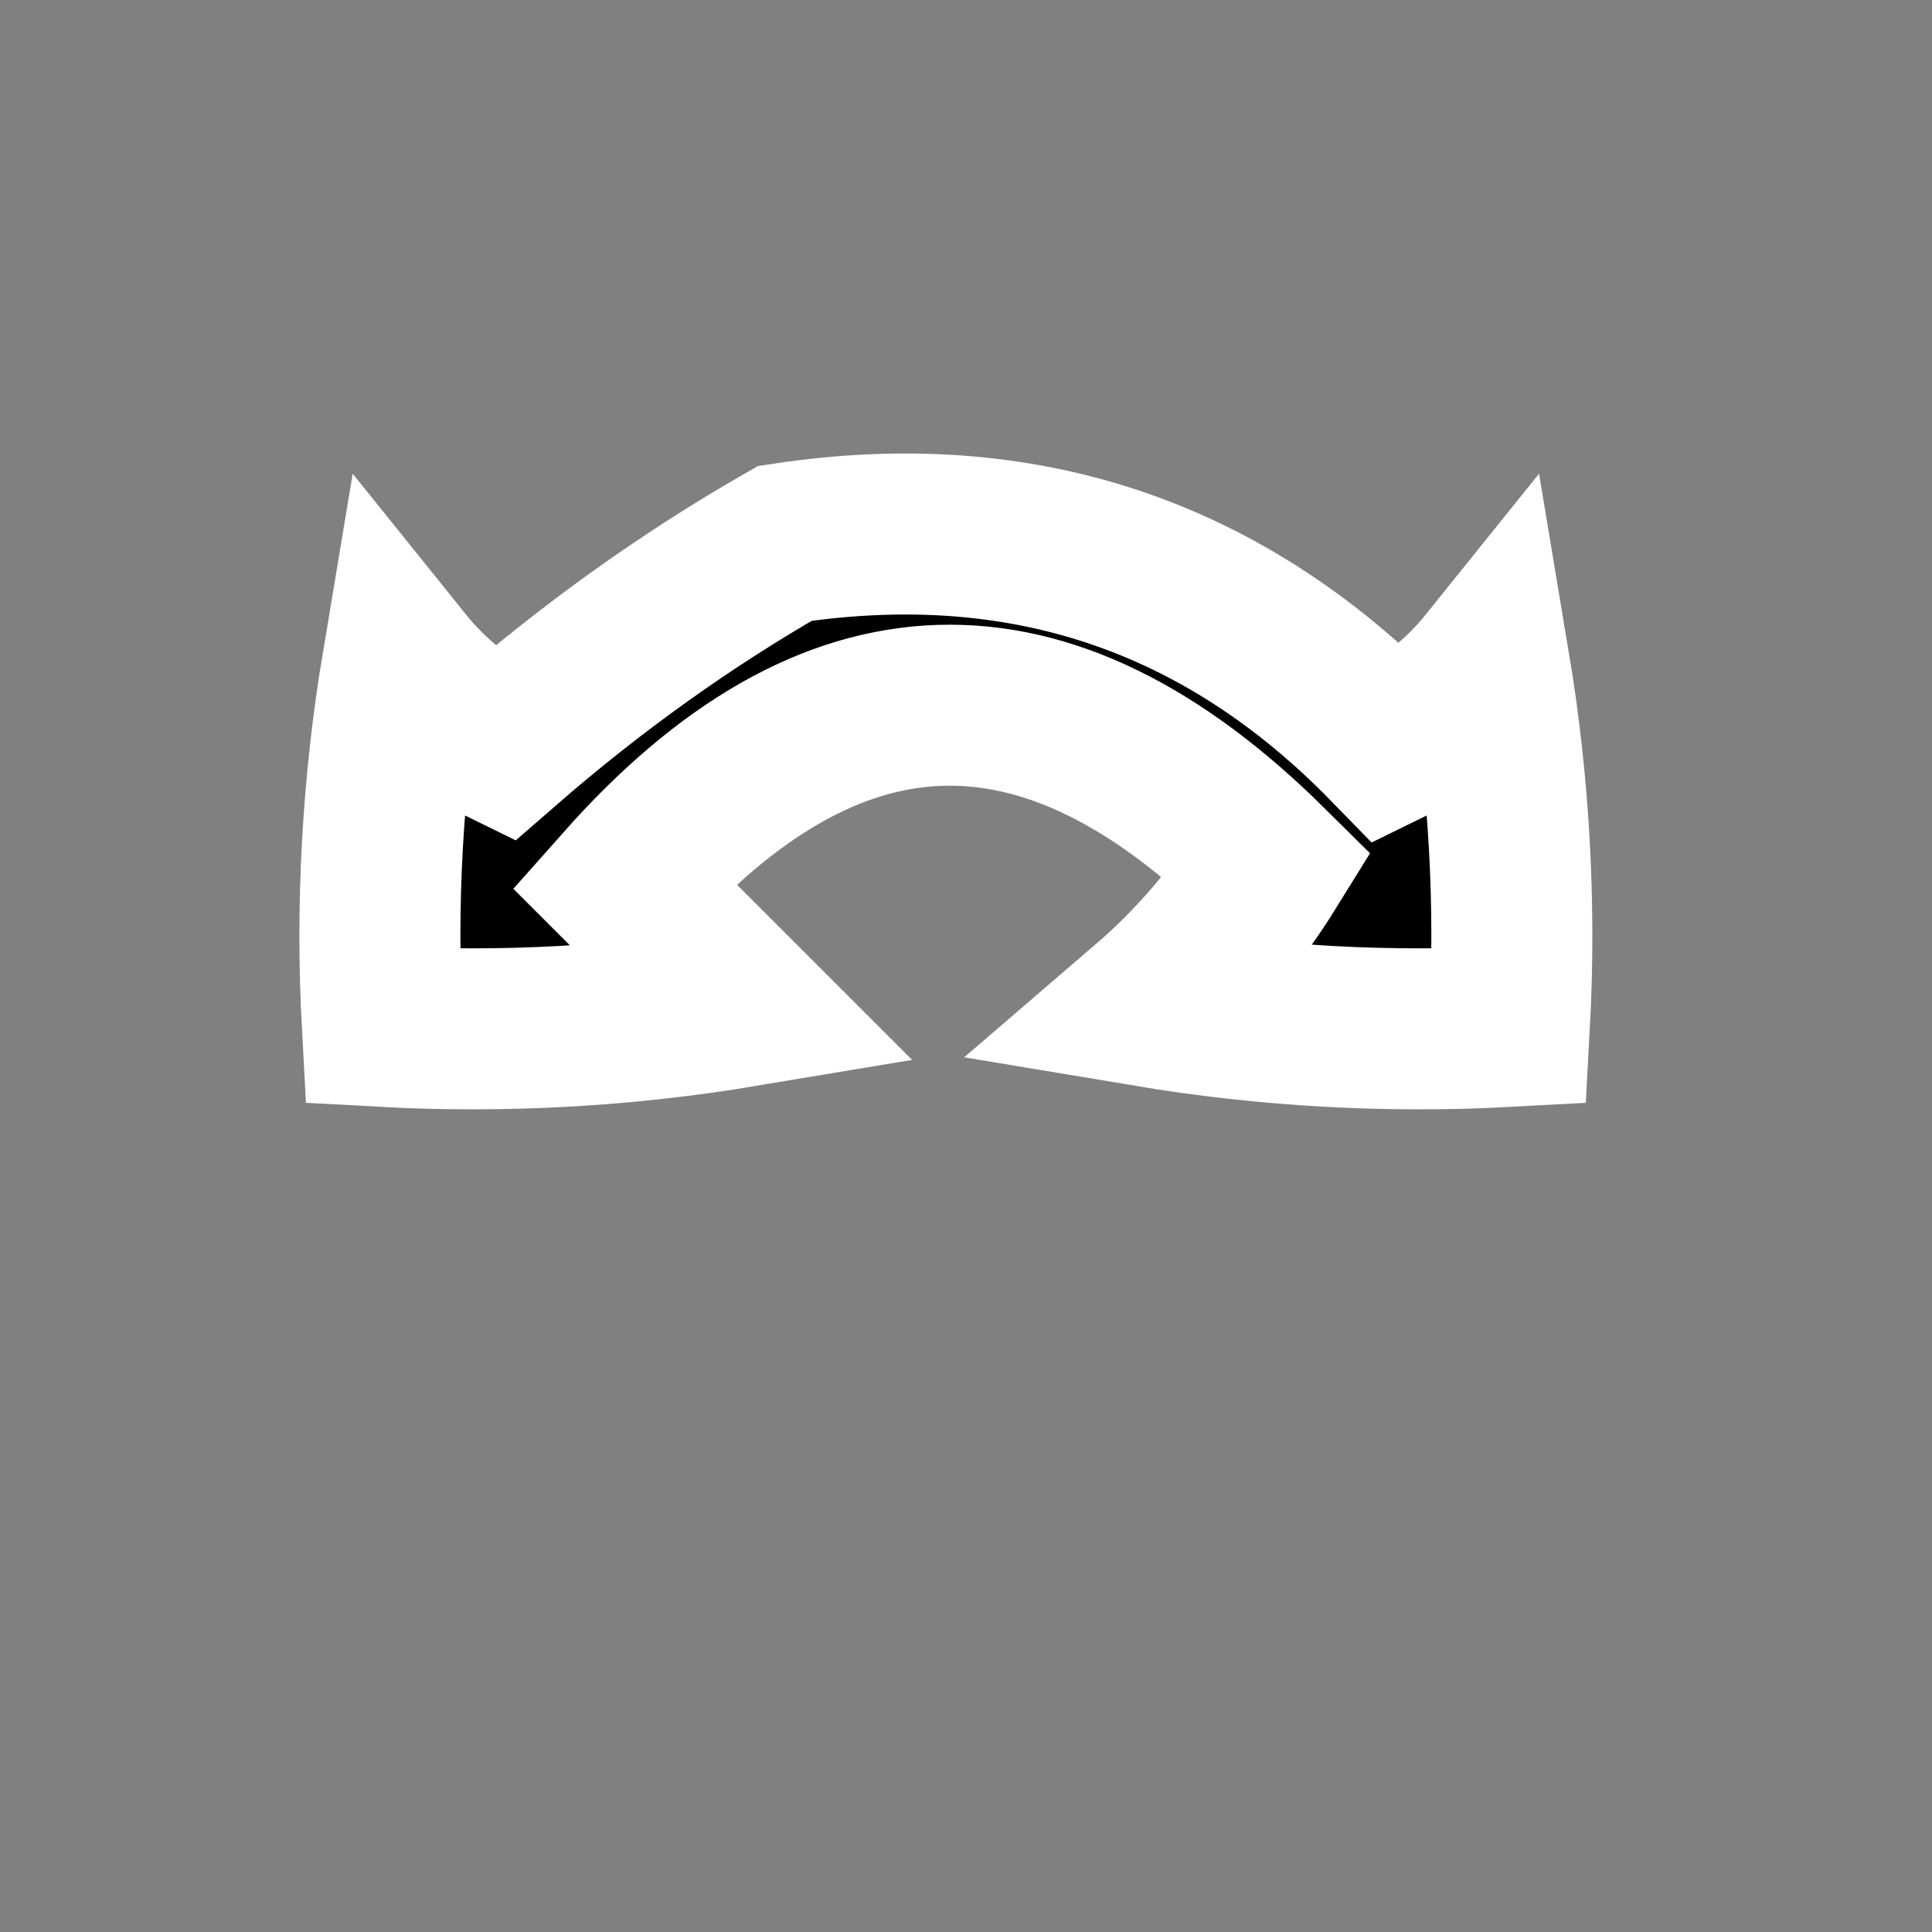 <svg xmlns="http://www.w3.org/2000/svg" viewBox="0 0 48 48" width="24" height="24">
<rect x="0" y="0" width="48" height="48" fill="#808080" stroke="none"/>
<path fill="#000" stroke="#fff" stroke-width="4" paint-order="stroke" style="filter: drop-shadow(0px 2px 2px rgba(0, 0, 0, .6));" d="M 19.5,13.5 C 25.378,12.609 30.378,14.275 34.5,18.5C 35.478,18.023 36.311,17.357 37,16.5C 37.498,19.482 37.665,22.482 37.5,25.5C 34.482,25.665 31.482,25.498 28.5,25C 29.687,23.98 30.687,22.814 31.5,21.5C 25.979,16.032 20.646,16.199 15.5,22C 16.5,23 17.5,24 18.5,25C 15.518,25.498 12.518,25.665 9.5,25.5C 9.335,22.482 9.502,19.482 10,16.5C 10.689,17.357 11.522,18.023 12.5,18.5C 14.724,16.566 17.058,14.899 19.5,13.5 Z"/>
</svg>
